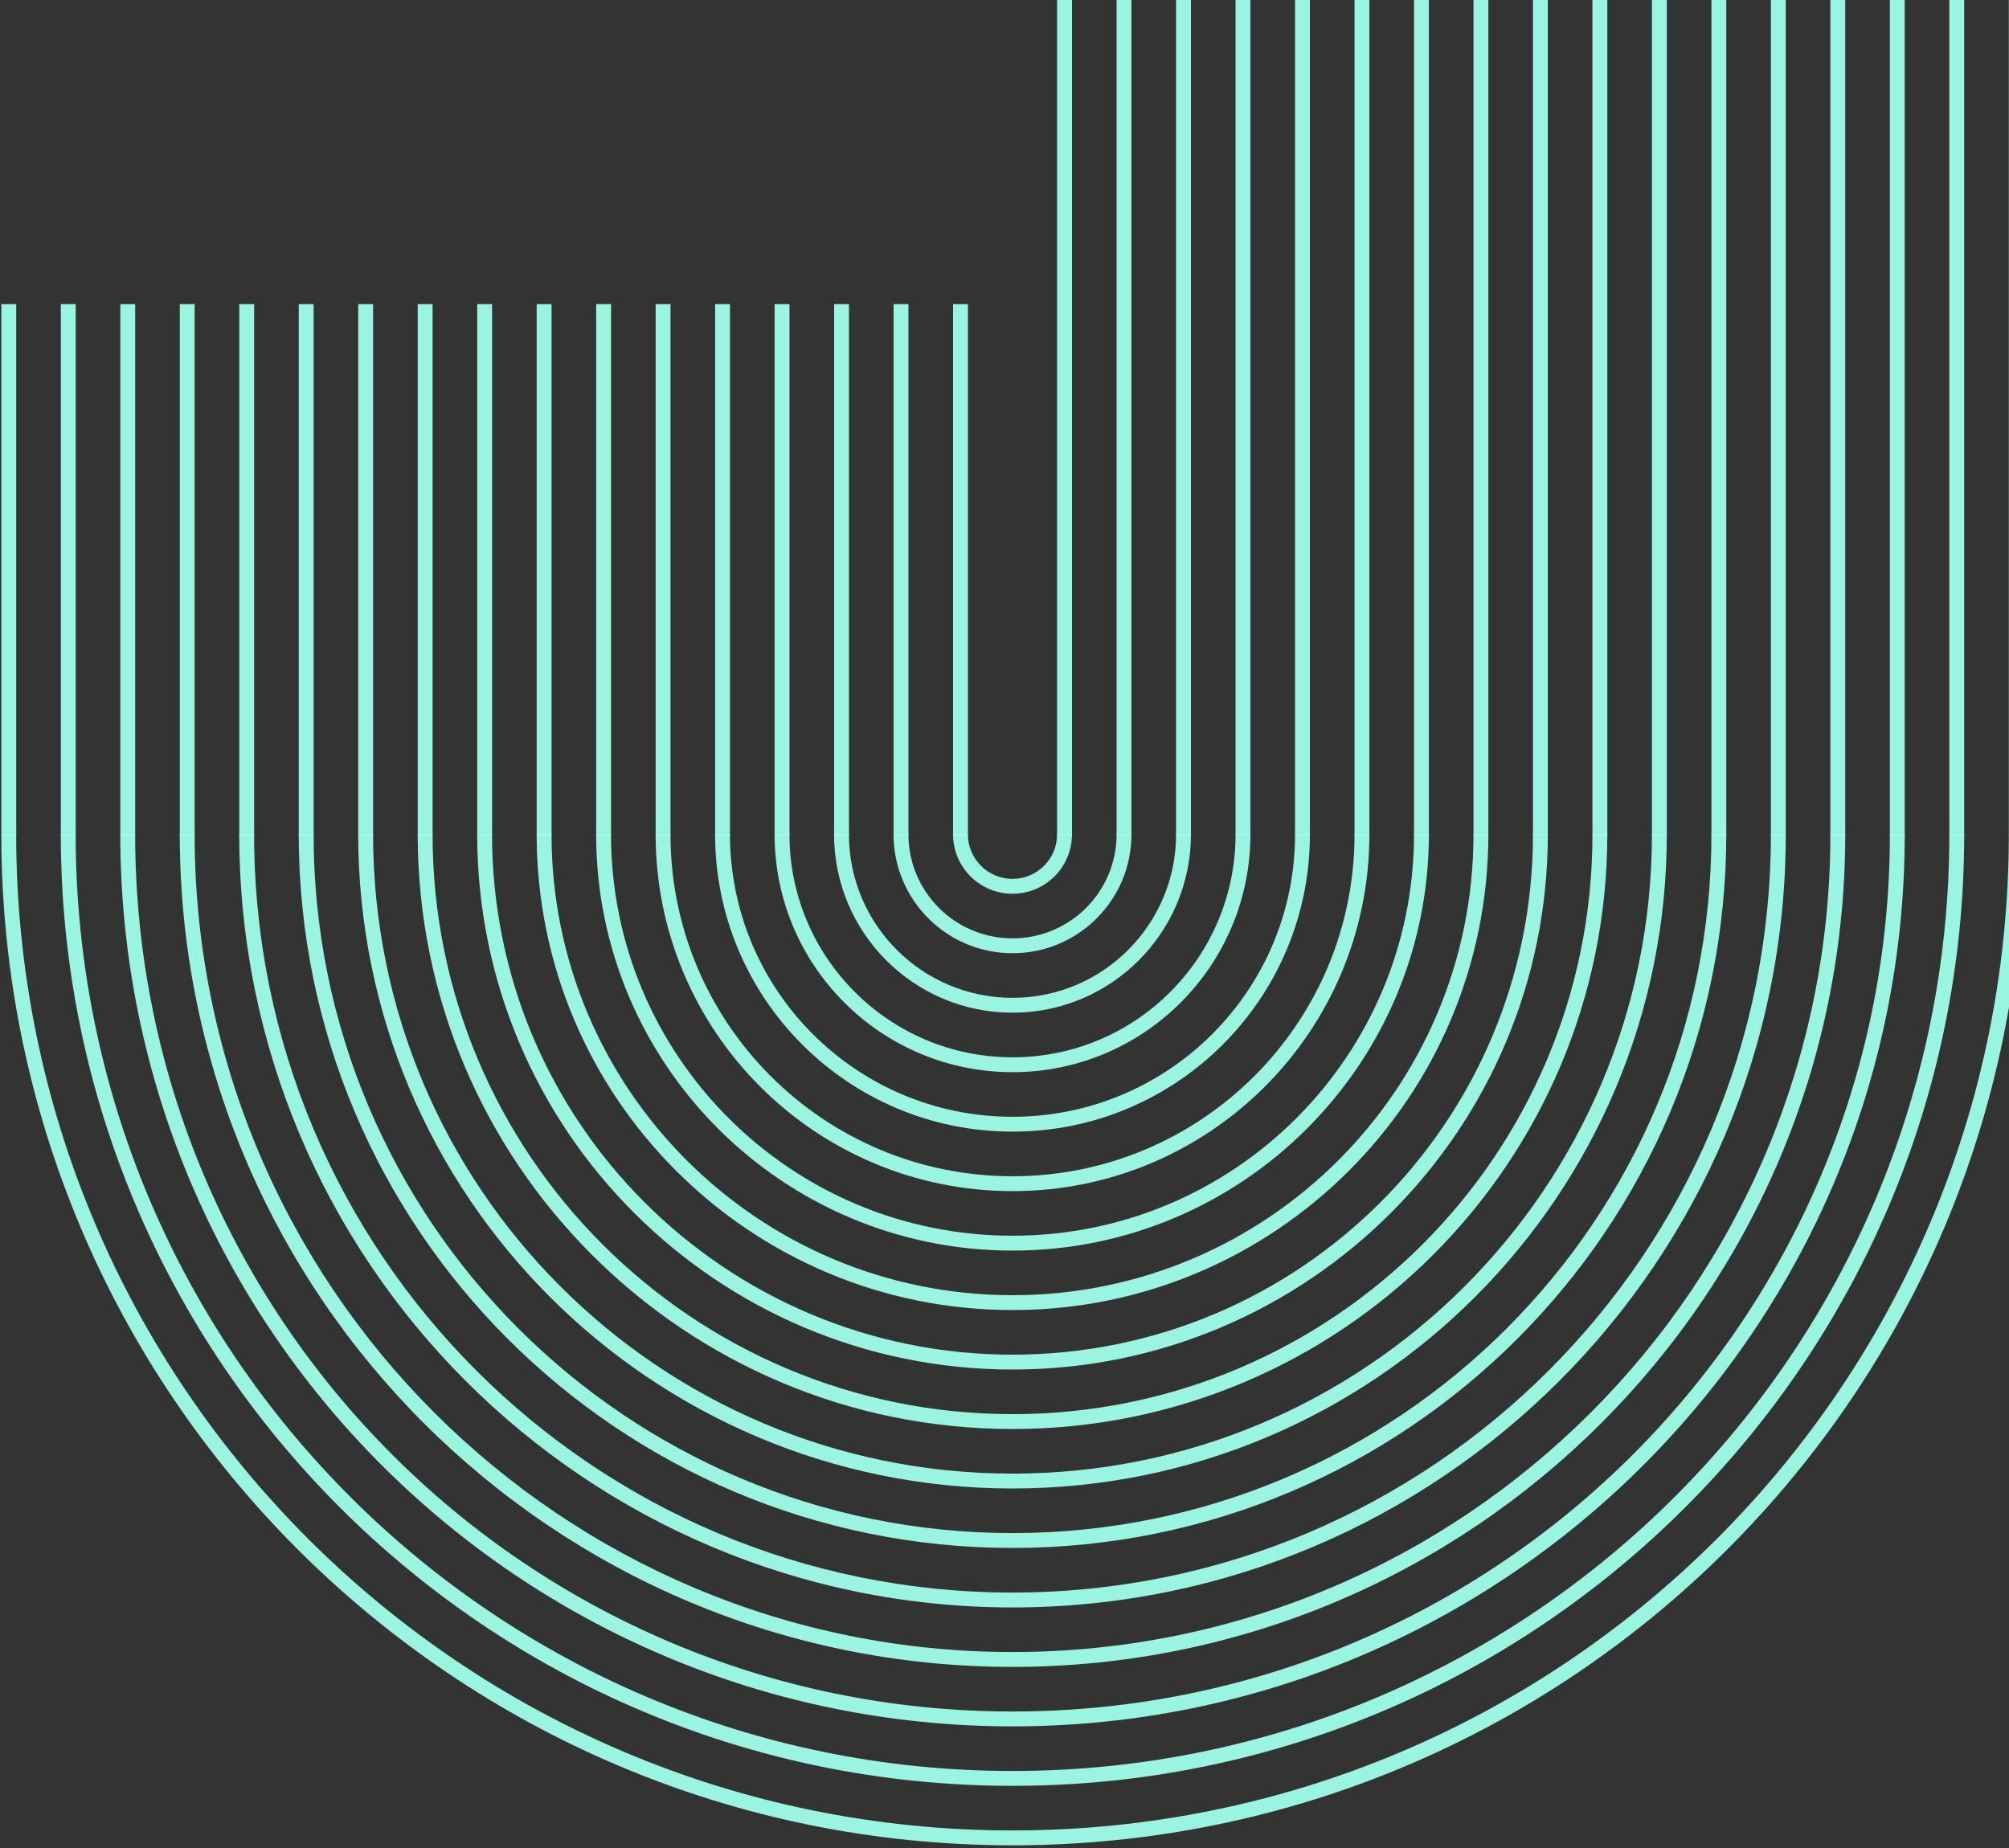 <svg width="350" height="322" viewBox="0 0 350 322" fill="none" xmlns="http://www.w3.org/2000/svg">
<rect x="0" y="0" width="350" height="322" fill="#333333" stroke="none"/>
<g opacity="0.95">
<path d="M349.97 145.367C349.97 241.23 272.258 318.942 176.396 318.942C80.533 318.942 2.821 241.23 2.821 145.367L0.23 145.367C0.23 242.66 79.102 321.532 176.396 321.532C273.689 321.532 352.561 242.66 352.561 145.367L349.97 145.367Z" fill="#9EFFE8"/>
<path d="M342.198 145.367C342.198 236.937 267.966 311.17 176.396 311.17C84.825 311.17 10.593 236.937 10.593 145.367L13.184 145.367C13.184 235.507 86.256 308.579 176.396 308.579C266.535 308.579 339.607 235.507 339.607 145.367L342.198 145.367Z" fill="#9EFFE8"/>
<path d="M331.835 145.367C331.835 231.214 262.243 300.807 176.396 300.807C90.549 300.807 20.956 231.214 20.956 145.367L23.546 145.367C23.546 229.783 91.979 298.216 176.396 298.216C260.812 298.216 329.245 229.783 329.245 145.367L331.835 145.367Z" fill="#9EFFE8"/>
<path d="M321.473 145.367C321.473 225.491 256.519 290.444 176.396 290.444C96.272 290.444 31.318 225.491 31.318 145.367L33.909 145.367C33.909 224.06 97.702 287.854 176.396 287.854C255.089 287.854 318.882 224.06 318.882 145.367L321.473 145.367Z" fill="#9EFFE8"/>
<path d="M311.11 145.367C311.11 219.768 250.796 280.082 176.396 280.082C101.995 280.082 41.681 219.768 41.681 145.367L44.272 145.367C44.272 218.337 103.426 277.491 176.396 277.491C249.365 277.491 308.519 218.337 308.519 145.367L311.11 145.367Z" fill="#9EFFE8"/>
<path d="M300.747 145.367C300.747 214.045 245.073 269.719 176.396 269.719C107.718 269.719 52.044 214.045 52.044 145.367L54.634 145.367C54.634 212.614 109.149 267.128 176.396 267.128C243.642 267.128 298.157 212.614 298.157 145.367L300.747 145.367Z" fill="#9EFFE8"/>
<path d="M62.406 145.367C62.406 208.322 113.441 259.356 176.396 259.356C239.35 259.356 290.385 208.322 290.385 145.367L287.794 145.367C287.794 206.891 237.919 256.766 176.396 256.766C114.872 256.766 64.997 206.891 64.997 145.367L62.406 145.367Z" fill="#9EFFE8"/>
<path d="M72.769 145.367C72.769 202.598 119.164 248.994 176.396 248.994C233.627 248.994 280.022 202.598 280.022 145.367L277.431 145.367C277.431 201.168 232.196 246.403 176.396 246.403C120.595 246.403 75.36 201.168 75.36 145.367L72.769 145.367Z" fill="#9EFFE8"/>
<path d="M83.132 145.367C83.132 196.875 124.887 238.631 176.396 238.631C227.904 238.631 269.659 196.875 269.659 145.367L267.069 145.367C267.069 195.445 226.473 236.04 176.396 236.04C126.318 236.04 85.722 195.445 85.722 145.367L83.132 145.367Z" fill="#9EFFE8"/>
<path d="M93.494 145.367C93.494 191.152 130.61 228.268 176.396 228.268C222.181 228.268 259.297 191.152 259.297 145.367L256.706 145.367C256.706 189.721 220.75 225.678 176.396 225.678C132.041 225.678 96.085 189.721 96.085 145.367L93.494 145.367Z" fill="#9EFFE8"/>
<path d="M103.857 145.367C103.857 185.429 136.334 217.906 176.396 217.906C216.457 217.906 248.934 185.429 248.934 145.367L246.343 145.367C246.343 183.998 215.027 215.315 176.396 215.315C137.764 215.315 106.448 183.998 106.448 145.367L103.857 145.367Z" fill="#9EFFE8"/>
<path d="M114.22 145.367C114.22 179.706 142.057 207.543 176.396 207.543C210.734 207.543 238.571 179.706 238.571 145.367L235.981 145.367C235.981 178.275 209.304 204.952 176.396 204.952C143.487 204.952 116.81 178.275 116.81 145.367L114.22 145.367Z" fill="#9EFFE8"/>
<path d="M124.582 145.367C124.582 173.983 147.78 197.18 176.396 197.18C205.011 197.18 228.209 173.983 228.209 145.367L225.618 145.367C225.618 172.552 203.58 194.59 176.396 194.59C149.211 194.59 127.173 172.552 127.173 145.367L124.582 145.367Z" fill="#9EFFE8"/>
<path d="M134.945 145.367C134.945 168.26 153.503 186.818 176.396 186.818C199.288 186.818 217.846 168.26 217.846 145.367L215.255 145.367C215.255 166.829 197.857 184.227 176.396 184.227C154.934 184.227 137.536 166.829 137.536 145.367L134.945 145.367Z" fill="#9EFFE8"/>
<path d="M145.308 145.367C145.308 162.537 159.226 176.455 176.396 176.455C193.565 176.455 207.483 162.537 207.483 145.367L204.893 145.367C204.893 161.106 192.134 173.864 176.396 173.864C160.657 173.864 147.898 161.106 147.898 145.367L145.308 145.367Z" fill="#9EFFE8"/>
<path d="M155.67 145.367C155.67 156.813 164.949 166.092 176.396 166.092C187.842 166.092 197.121 156.813 197.121 145.367L194.53 145.367C194.53 155.383 186.411 163.502 176.396 163.502C166.38 163.502 158.261 155.383 158.261 145.367L155.67 145.367Z" fill="#9EFFE8"/>
<path d="M166.033 145.367C166.033 151.09 170.672 155.73 176.396 155.73C182.119 155.73 186.758 151.09 186.758 145.367L184.167 145.367C184.167 149.66 180.688 153.139 176.396 153.139C172.103 153.139 168.624 149.66 168.624 145.367L166.033 145.367Z" fill="#9EFFE8"/>
</g>
<g opacity="0.95">
<path d="M352.559 145.594L349.968 145.594L349.968 -30.571L352.559 -30.571L352.559 145.594Z" fill="#9EFFE8"/>
<path d="M342.196 145.594L339.606 145.594L339.606 -30.571L342.196 -30.571L342.196 145.594Z" fill="#9EFFE8"/>
<path d="M331.834 145.594L329.243 145.594L329.243 -30.571L331.834 -30.571L331.834 145.594Z" fill="#9EFFE8"/>
<path d="M321.471 145.594L318.88 145.594L318.88 -30.571L321.471 -30.571L321.471 145.594Z" fill="#9EFFE8"/>
<path d="M311.108 145.594L308.518 145.594L308.518 -30.571L311.108 -30.571L311.108 145.594Z" fill="#9EFFE8"/>
<path d="M300.746 145.594L298.155 145.594L298.155 -30.571L300.746 -30.571L300.746 145.594Z" fill="#9EFFE8"/>
<path d="M290.383 145.594L287.793 145.594L287.793 -30.571L290.383 -30.571L290.383 145.594Z" fill="#9EFFE8"/>
<path d="M280.021 145.594L277.43 145.594L277.43 -30.571L280.021 -30.571L280.021 145.594Z" fill="#9EFFE8"/>
<path d="M269.658 145.594L267.067 145.594L267.067 -30.571L269.658 -30.571L269.658 145.594Z" fill="#9EFFE8"/>
<path d="M259.295 145.594L256.705 145.594L256.705 -30.571L259.295 -30.571L259.295 145.594Z" fill="#9EFFE8"/>
<path d="M248.933 145.594L246.342 145.594L246.342 -30.571L248.933 -30.571L248.933 145.594Z" fill="#9EFFE8"/>
<path d="M238.57 145.594L235.979 145.594L235.979 -30.571L238.57 -30.571L238.57 145.594Z" fill="#9EFFE8"/>
<path d="M228.207 145.594L225.617 145.594L225.617 -30.571L228.207 -30.571L228.207 145.594Z" fill="#9EFFE8"/>
<path d="M217.845 145.594L215.254 145.594L215.254 -30.571L217.845 -30.571L217.845 145.594Z" fill="#9EFFE8"/>
<path d="M207.482 145.594L204.891 145.594L204.891 -30.571L207.482 -30.571L207.482 145.594Z" fill="#9EFFE8"/>
<path d="M197.119 145.594L194.529 145.594L194.529 -30.571L197.119 -30.571L197.119 145.594Z" fill="#9EFFE8"/>
<path d="M186.757 145.594L184.166 145.594L184.166 -30.571L186.757 -30.571L186.757 145.594Z" fill="#9EFFE8"/>
</g>
<g opacity="0.95">
<path d="M168.629 145.594L166.038 145.594L166.038 52.983L168.629 52.983L168.629 145.594Z" fill="#9EFFE8"/>
<path d="M158.266 145.594L155.676 145.594L155.676 52.983L158.266 52.983L158.266 145.594Z" fill="#9EFFE8"/>
<path d="M147.904 145.594L145.313 145.594L145.313 52.983L147.904 52.983L147.904 145.594Z" fill="#9EFFE8"/>
<path d="M137.541 145.594L134.95 145.594L134.95 52.983L137.541 52.983L137.541 145.594Z" fill="#9EFFE8"/>
<path d="M127.178 145.594L124.588 145.594L124.588 52.983L127.178 52.983L127.178 145.594Z" fill="#9EFFE8"/>
<path d="M116.816 145.594L114.225 145.594L114.225 52.983L116.816 52.983L116.816 145.594Z" fill="#9EFFE8"/>
<path d="M106.453 145.594L103.862 145.594L103.862 52.983L106.453 52.983L106.453 145.594Z" fill="#9EFFE8"/>
<path d="M96.09 145.594L93.5 145.594L93.5 52.983L96.09 52.983L96.09 145.594Z" fill="#9EFFE8"/>
<path d="M85.728 145.594L83.137 145.594L83.137 52.983L85.728 52.983L85.728 145.594Z" fill="#9EFFE8"/>
<path d="M75.365 145.594L72.774 145.594L72.774 52.983L75.365 52.983L75.365 145.594Z" fill="#9EFFE8"/>
<path d="M65.002 145.594L62.412 145.594L62.412 52.983L65.002 52.983L65.002 145.594Z" fill="#9EFFE8"/>
<path d="M54.64 145.594L52.049 145.594L52.049 52.983L54.64 52.983L54.64 145.594Z" fill="#9EFFE8"/>
<path d="M44.277 145.594L41.687 145.594L41.687 52.983L44.277 52.983L44.277 145.594Z" fill="#9EFFE8"/>
<path d="M33.914 145.594L31.324 145.594L31.324 52.983L33.914 52.983L33.914 145.594Z" fill="#9EFFE8"/>
<path d="M23.552 145.594L20.961 145.594L20.961 52.983L23.552 52.983L23.552 145.594Z" fill="#9EFFE8"/>
<path d="M13.189 145.594L10.598 145.594L10.598 52.983L13.189 52.983L13.189 145.594Z" fill="#9EFFE8"/>
<path d="M2.827 145.594L0.236 145.594L0.236 52.983L2.827 52.983L2.827 145.594Z" fill="#9EFFE8"/>
</g>
</svg>
